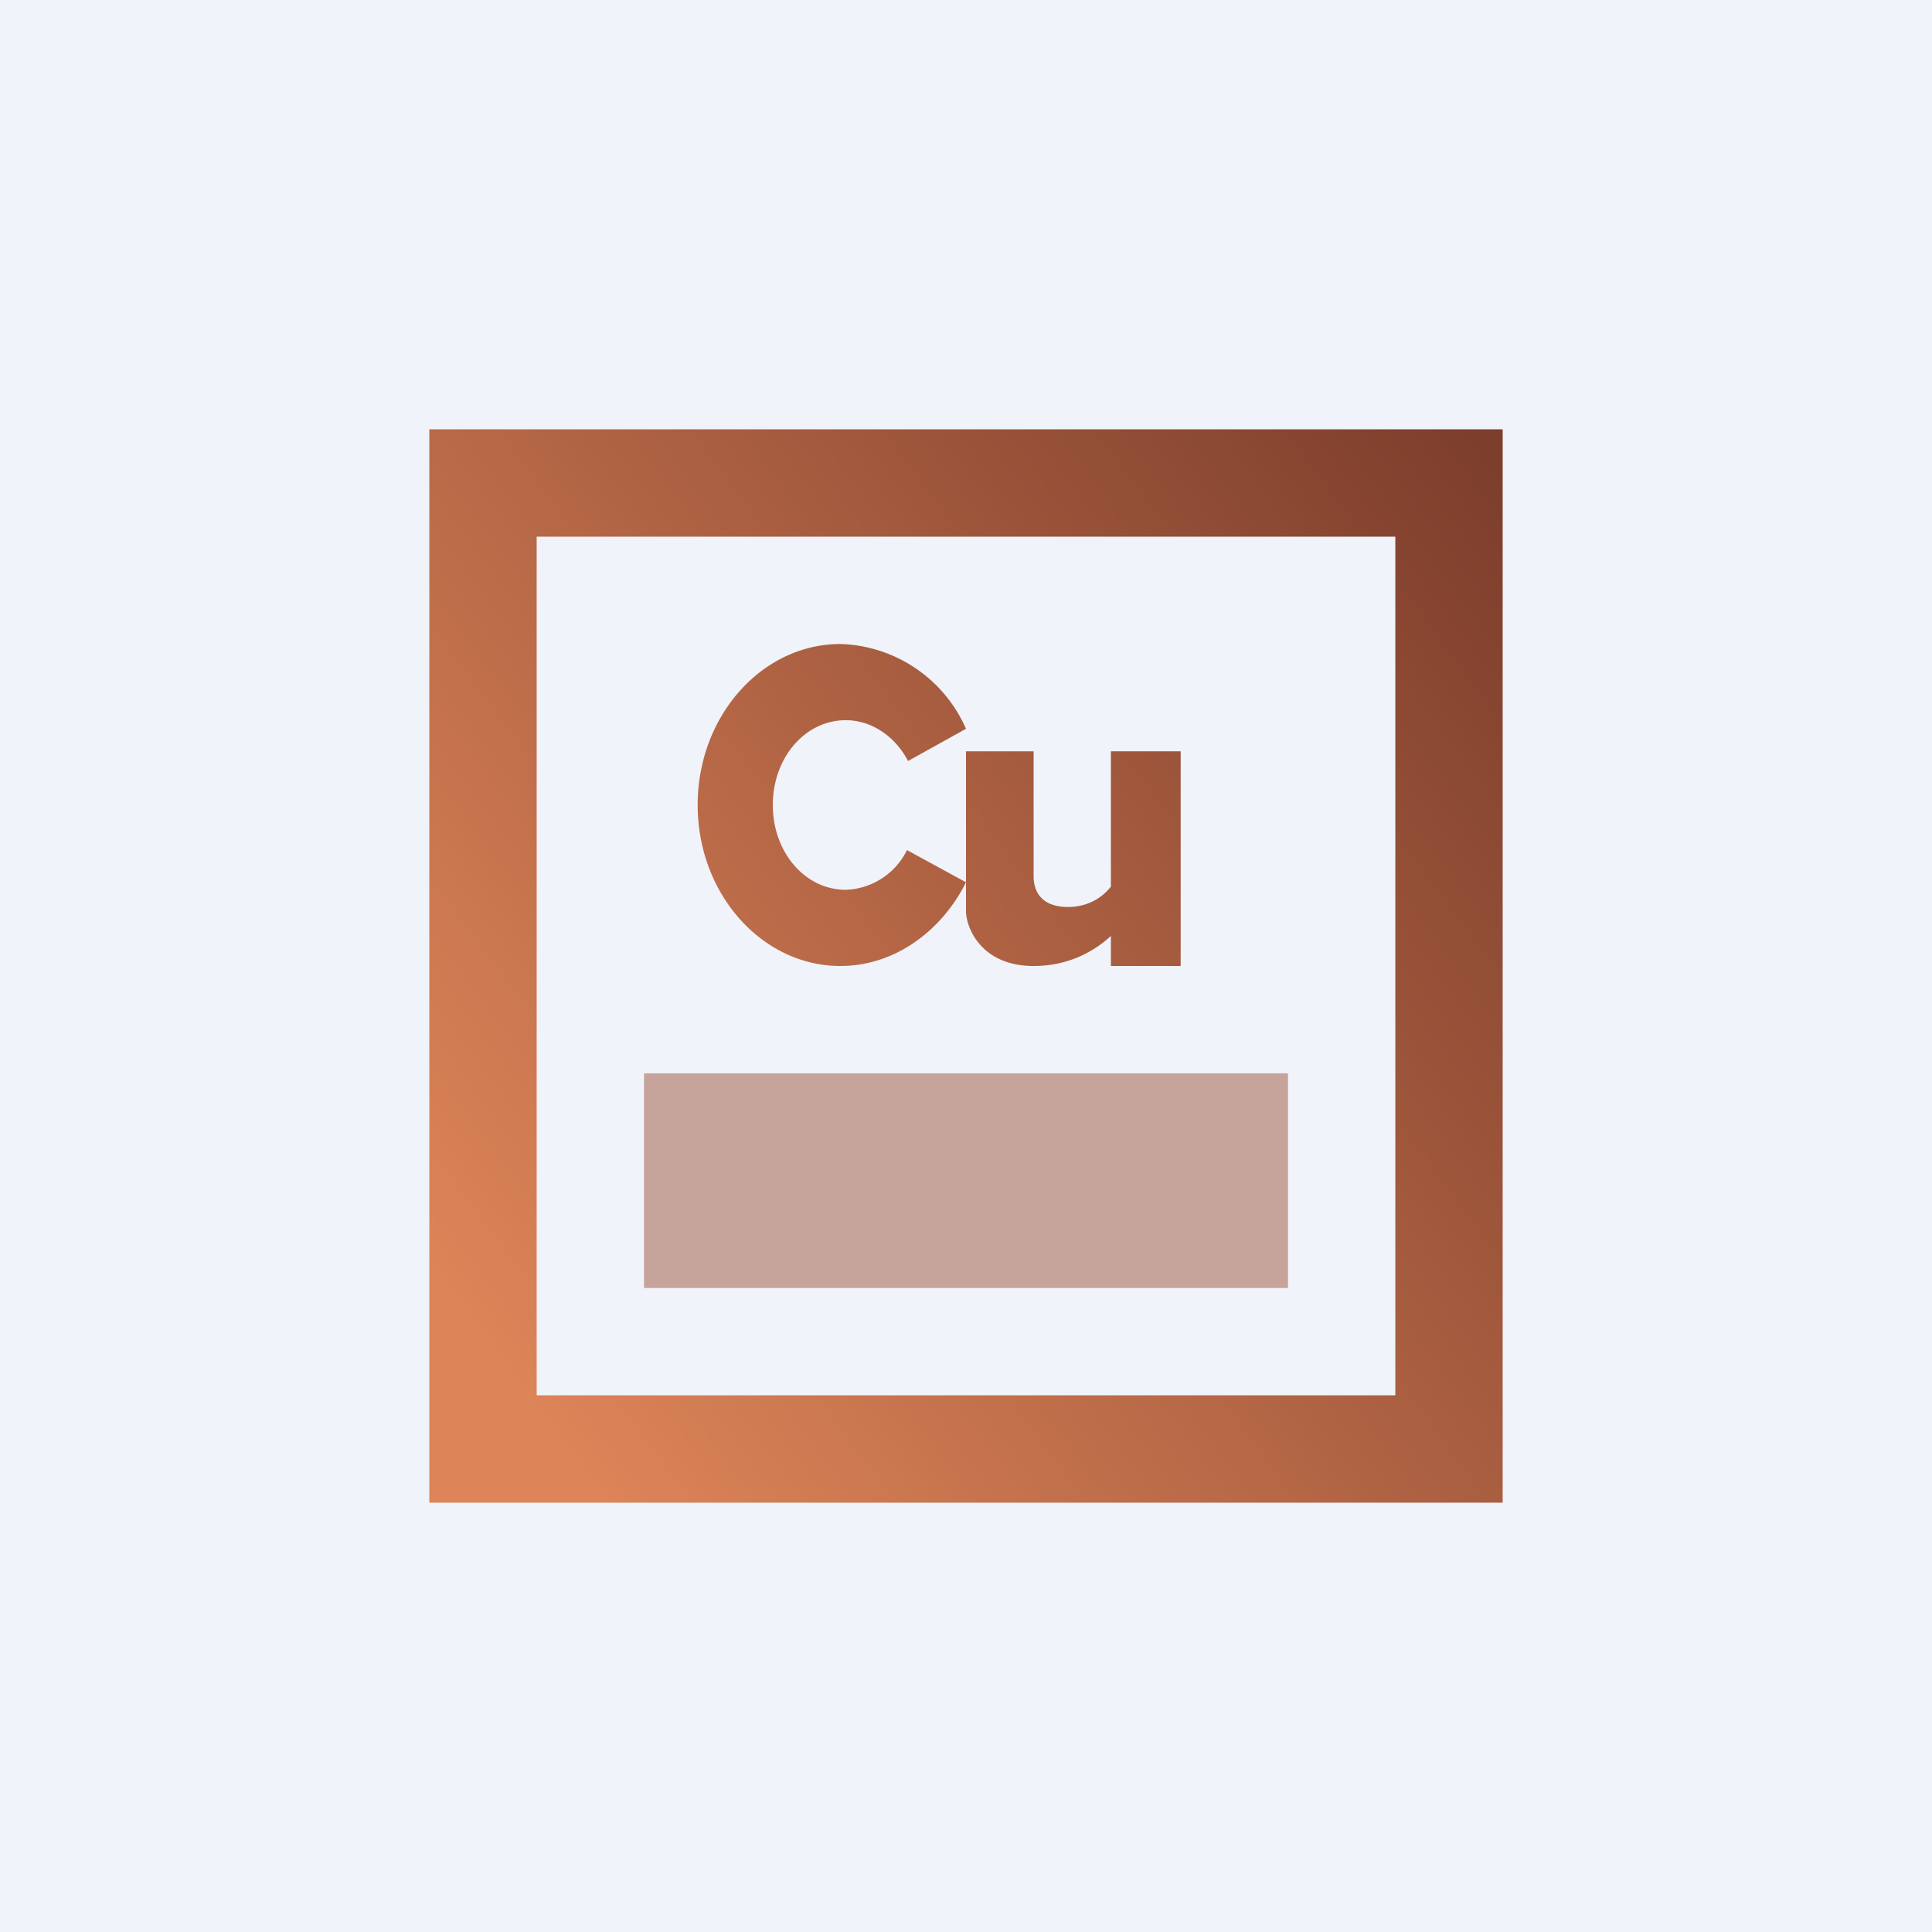 <!-- by TradingView --><svg width="18" height="18" viewBox="0 0 18 18" xmlns="http://www.w3.org/2000/svg"><path fill="#F0F3FA" d="M0 0h18v18H0z"/><path fill-rule="evenodd" d="M7.83 9c.5 0 .94-.32 1.17-.78l-.55-.3a.66.66 0 0 1-.57.37c-.38 0-.68-.35-.68-.79 0-.44.3-.79.68-.79.24 0 .46.15.58.38l.54-.3A1.32 1.32 0 0 0 7.83 6C7.1 6 6.5 6.67 6.5 7.5S7.1 9 7.83 9ZM9 8.5V7h.63v1.16c0 .05 0 .29.32.29.2 0 .33-.1.4-.19V7H11v2h-.65v-.28c-.14.13-.38.28-.72.28-.47 0-.62-.33-.63-.5ZM4 4h10v10H4V4Zm1 1h8v8H5V5Z" fill="url(#a)"/><path opacity=".5" fill="#9F573C" d="M6 10h6v2H6z"/><defs><linearGradient id="a" x1="14.23" y1="4.75" x2="4.26" y2="12.18" gradientUnits="userSpaceOnUse"><stop stop-color="#7D3E2C"/><stop offset="1" stop-color="#DD8458"/></linearGradient></defs></svg>